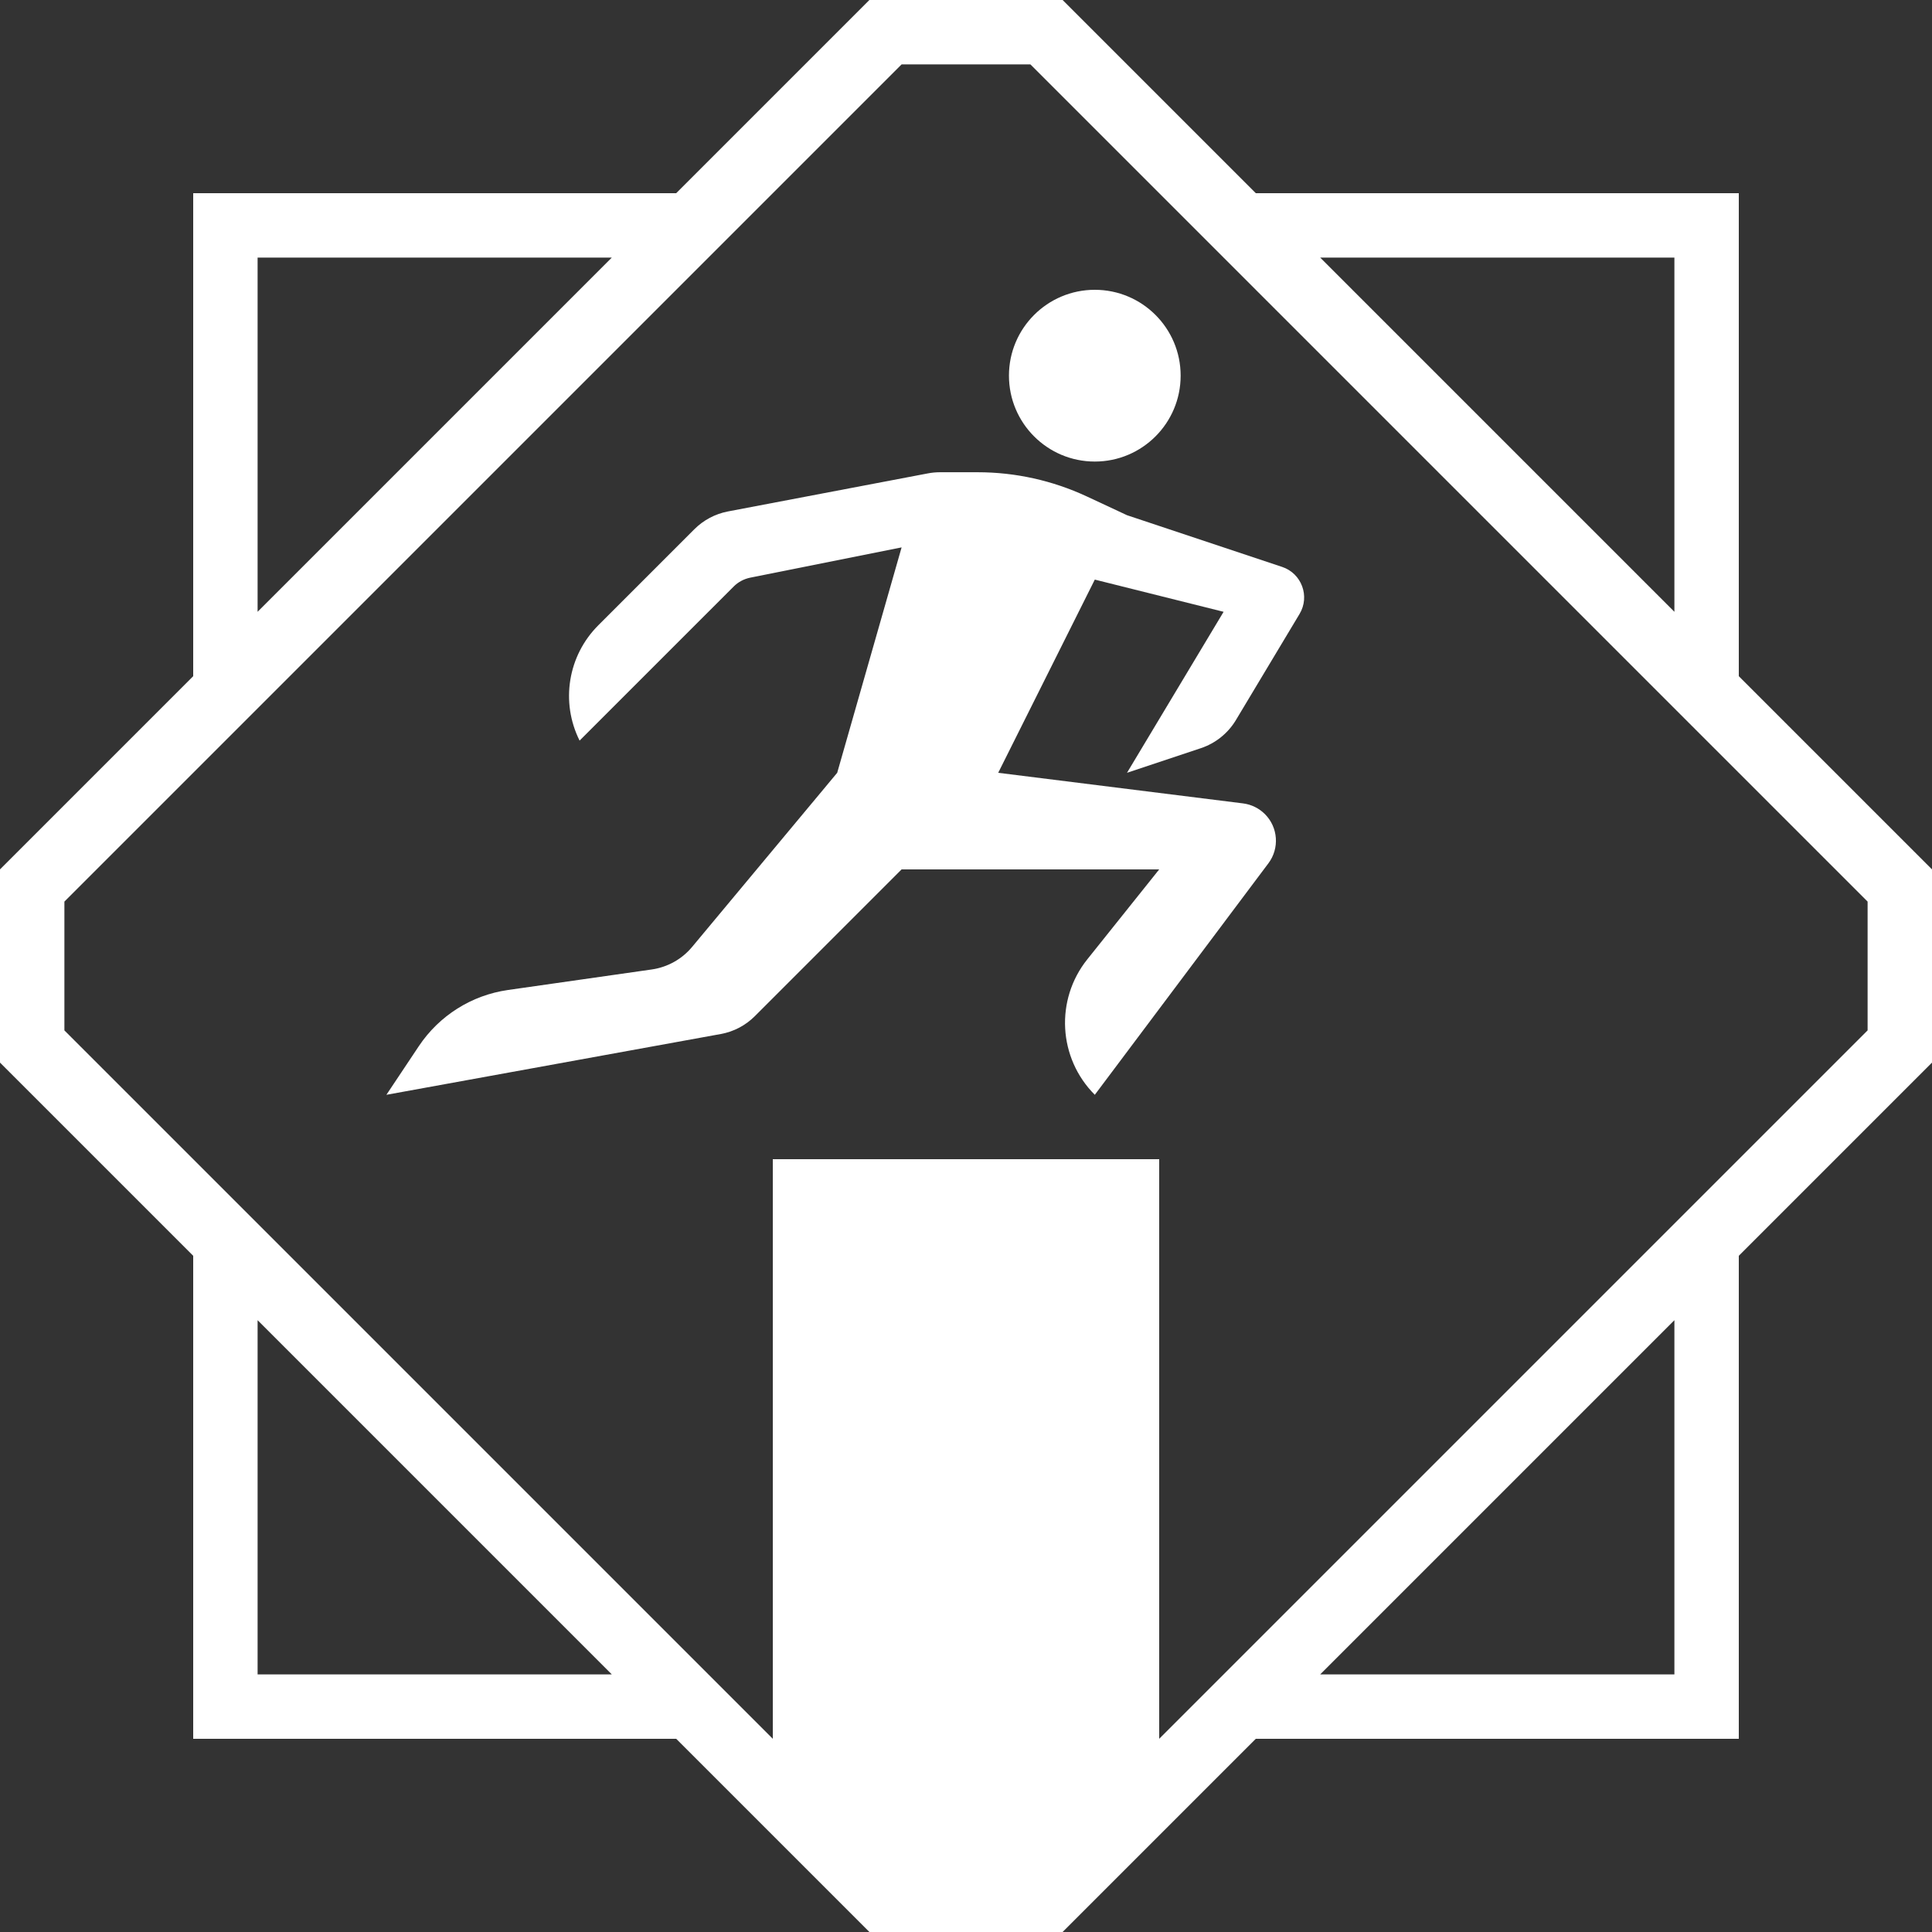 <svg width="30" height="30" viewBox="0 0 30 30" fill="none" xmlns="http://www.w3.org/2000/svg">
<rect x="0" y="0" width="30" height="30" fill="#333333" stroke="none"/>
<path fill-rule="evenodd" clip-rule="evenodd" d="M16.5 30L19.5 27L27 27V19.5L30 16.5V13.5L27 10.5V3L19.5 3L16.5 0L13.5 3.12157e-06L10.5 3L3 3L3 10.5L0 13.5V16.5L3 19.5L3 27L10.5 27L13.5 30L16.5 30ZM16.386 28.614L18 27L19 26L26 19L27 18L29 16V14L27 12L26 11V11L19 4H19L18 3L16 1L14 1L12 3L11 4L4 11L3 12L1 14V16L12 27V18H18V27L16.386 28.614ZM16 29H14L12.069 27.069L14 29H16L16 29ZM26 26L20.5 26L26 20.5V26ZM26 4V9.5L20.5 4L26 4ZM4 4L9.5 4L4 9.5L4 4ZM4 26L4 20.5L9.5 26L4 26ZM18.333 5.833C18.333 6.57 17.736 7.167 17 7.167C16.264 7.167 15.667 6.57 15.667 5.833C15.667 5.097 16.264 4.5 17 4.5C17.736 4.5 18.333 5.097 18.333 5.833ZM10.782 8.218L9.291 9.709C8.818 10.181 8.701 10.903 9 11.5L11.393 9.107C11.463 9.037 11.552 8.99 11.649 8.97L14 8.5L13 12L10.746 14.705C10.588 14.895 10.364 15.019 10.119 15.054L7.885 15.373C7.322 15.454 6.82 15.771 6.504 16.244L6 17L11.193 16.056C11.393 16.02 11.577 15.923 11.721 15.779L14 13.5H18L16.884 14.896C16.381 15.524 16.431 16.431 17 17L19.696 13.405C19.87 13.173 19.847 12.847 19.642 12.642C19.55 12.55 19.43 12.491 19.301 12.475L15.5 12L17 9L19 9.5L17.5 12L18.649 11.617C18.875 11.541 19.067 11.387 19.19 11.183L20.179 9.534C20.344 9.26 20.212 8.904 19.909 8.803L17.5 8L16.872 7.707C16.343 7.461 15.766 7.333 15.183 7.333H14.594C14.532 7.333 14.469 7.339 14.407 7.351L11.302 7.942C11.105 7.98 10.924 8.076 10.782 8.218Z" fill="white"/>
</svg>
